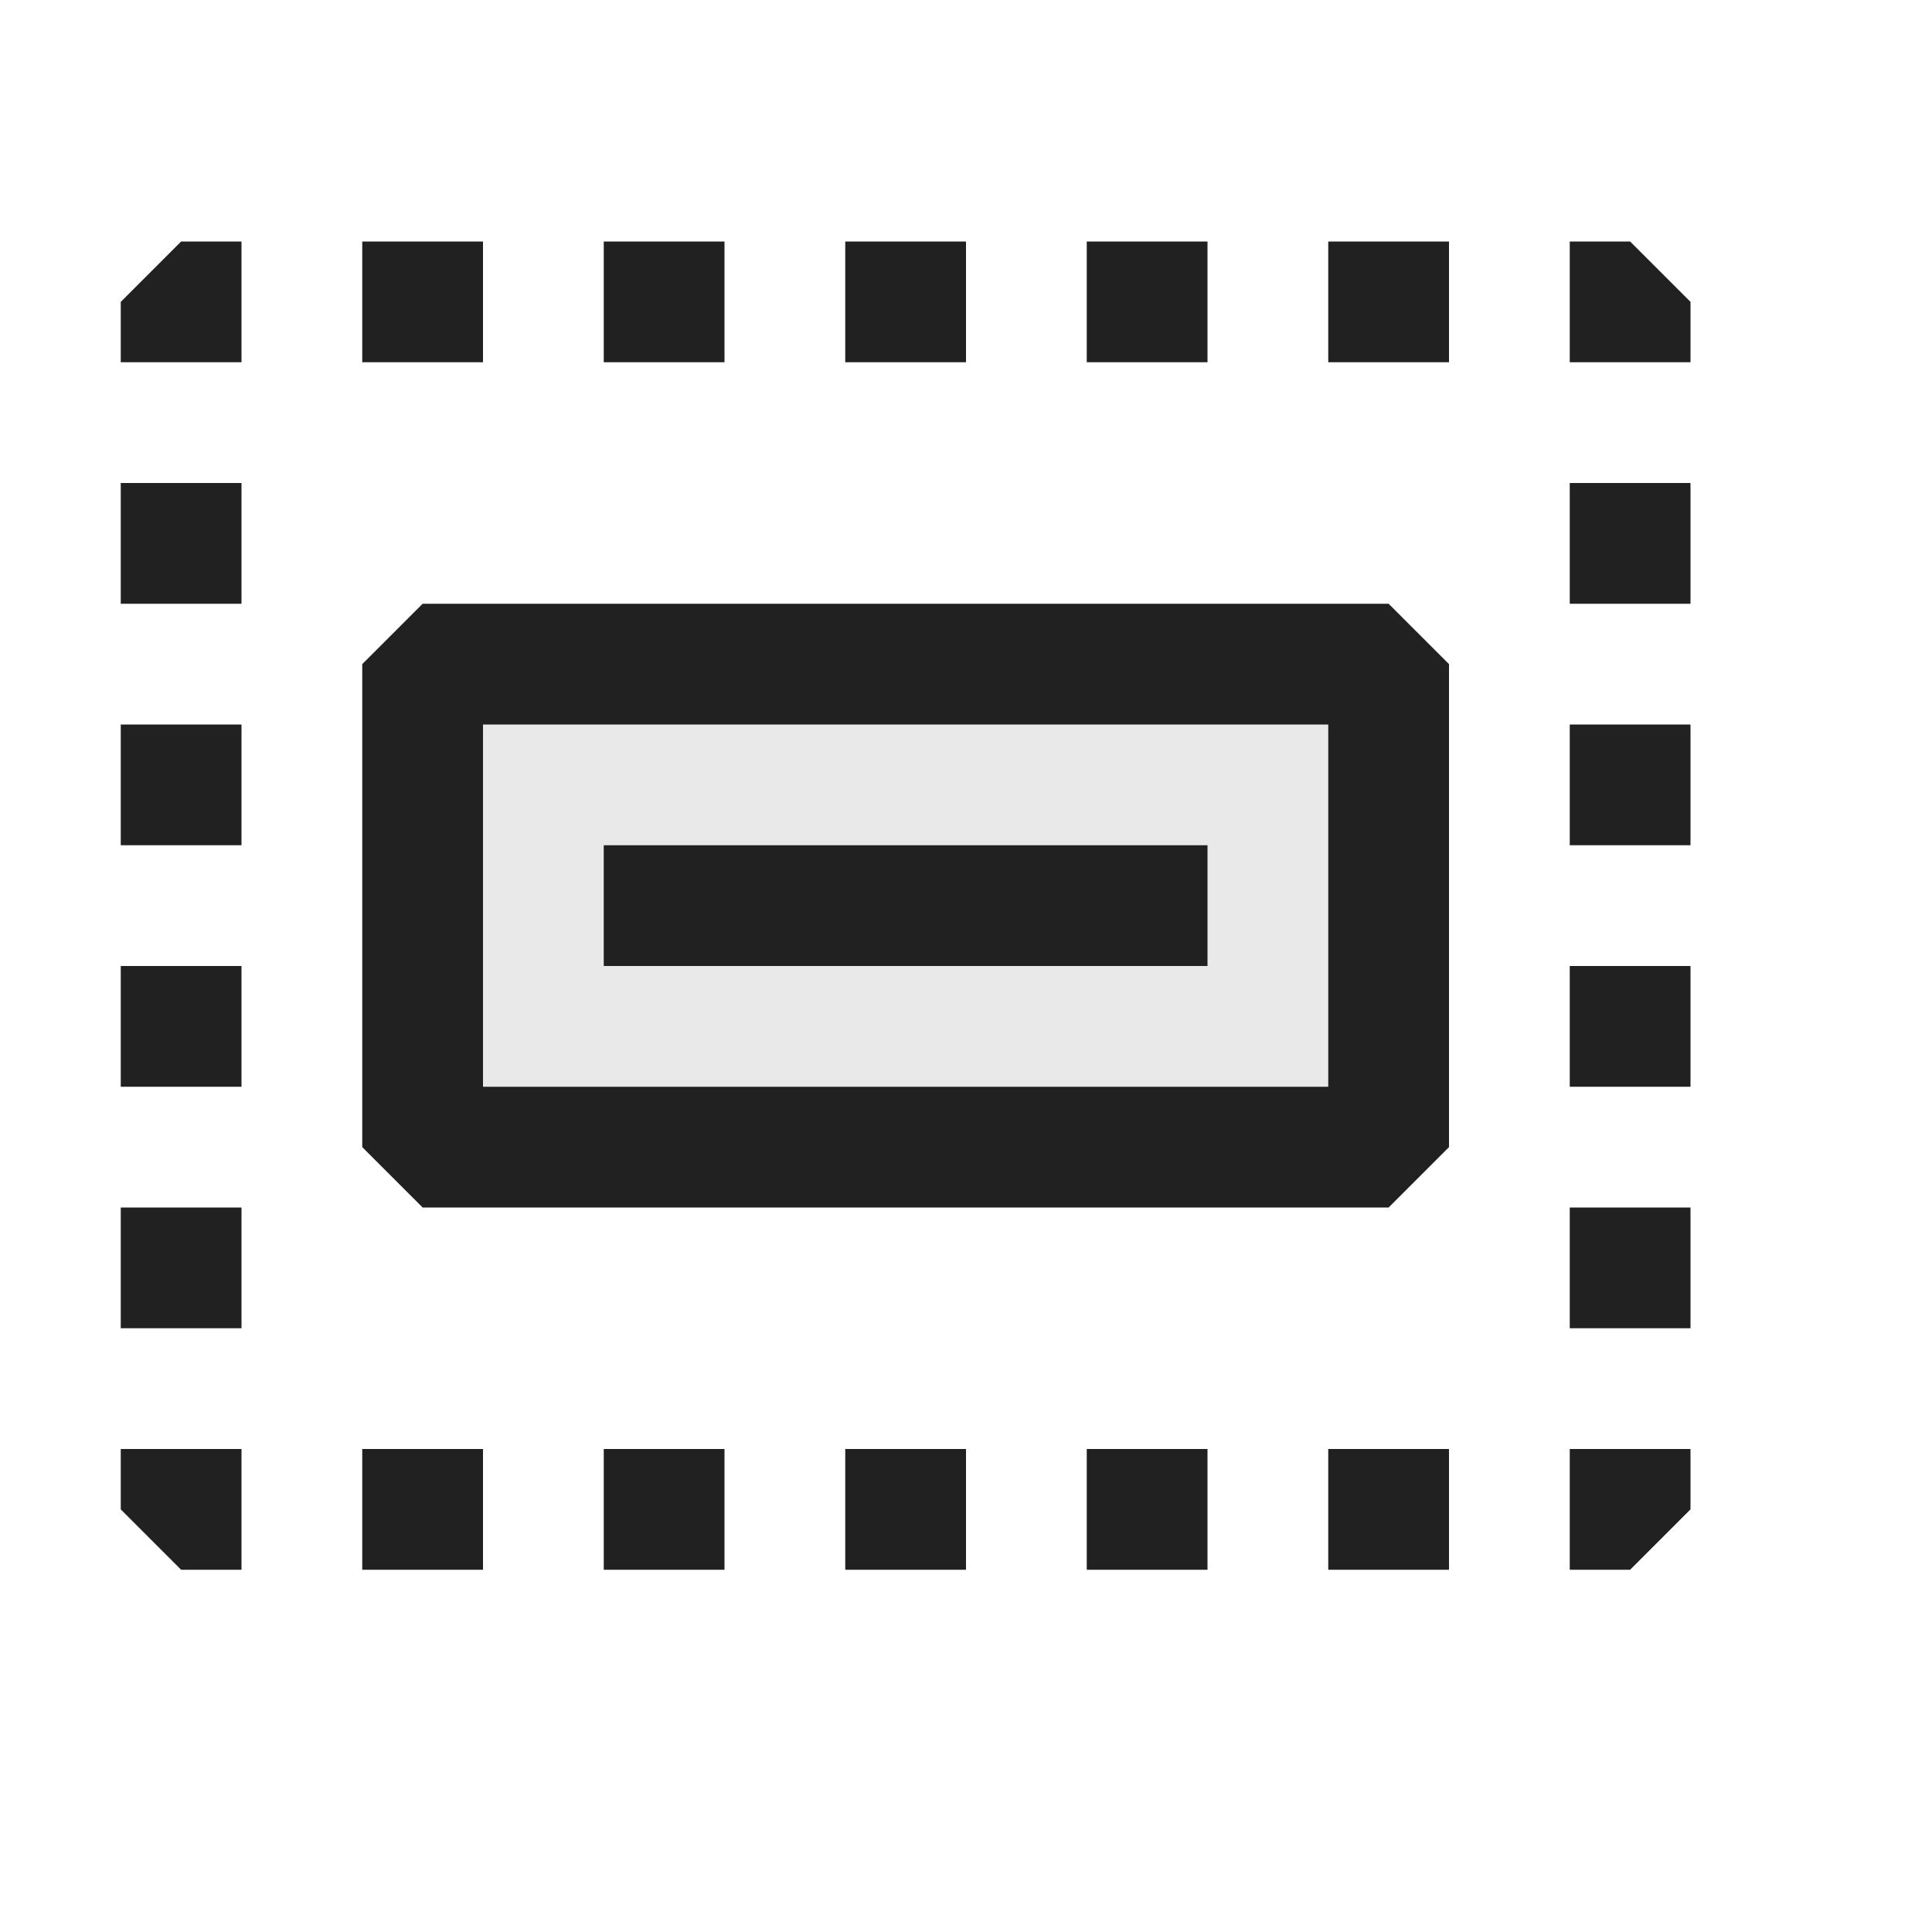 <svg xmlns="http://www.w3.org/2000/svg" viewBox="0 0 16 16">
  <defs>
    <style>.canvas{fill: none; opacity: 0;}.light-defaultgrey{fill: #212121; opacity: 1;}.light-defaultgrey-10{fill: #212121; opacity: 0.1;}</style>
  </defs>
  <title>IconLightWebPartPageMenu</title>
  <g id="canvas">
    <path class="canvas" d="M16,16H0V0H16Z" />
  </g>
  <g id="level-1">
    <path class="light-defaultgrey" d="M2,5H1V4H2Zm7,8h1V12H9ZM2,6H1V7H2Zm6,6H7v1H8ZM4,2H3V3H4ZM8,2H7V3H8ZM6,2H5V3H6ZM2,2H1.5L1,2.5V3H2ZM13,7h1V6H13ZM9,3h1V2H9Zm4.5-1H13V3h1V2.5ZM13,5h1V4H13Zm0,6h1V10H13Zm0-2h1V8H13Zm-2,4h1V12H11Zm2,0h.5l.5-.5V12H13ZM6,12H5v1H6ZM2,10H1v1H2ZM2,8H1V9H2Zm2,4H3v1H4ZM2,12H1v.5l.5.5H2Zm9-9h1V2H11Z" />
    <path class="light-defaultgrey-10" d="M11.5,9.5h-8v-4h8Z" />
    <path class="light-defaultgrey" d="M11.5,10h-8L3,9.5v-4L3.5,5h8l.5.5v4ZM4,9h7V6H4Z" />
    <path class="light-defaultgrey" d="M5,8V7h5V8Z" />
  </g>
</svg>
